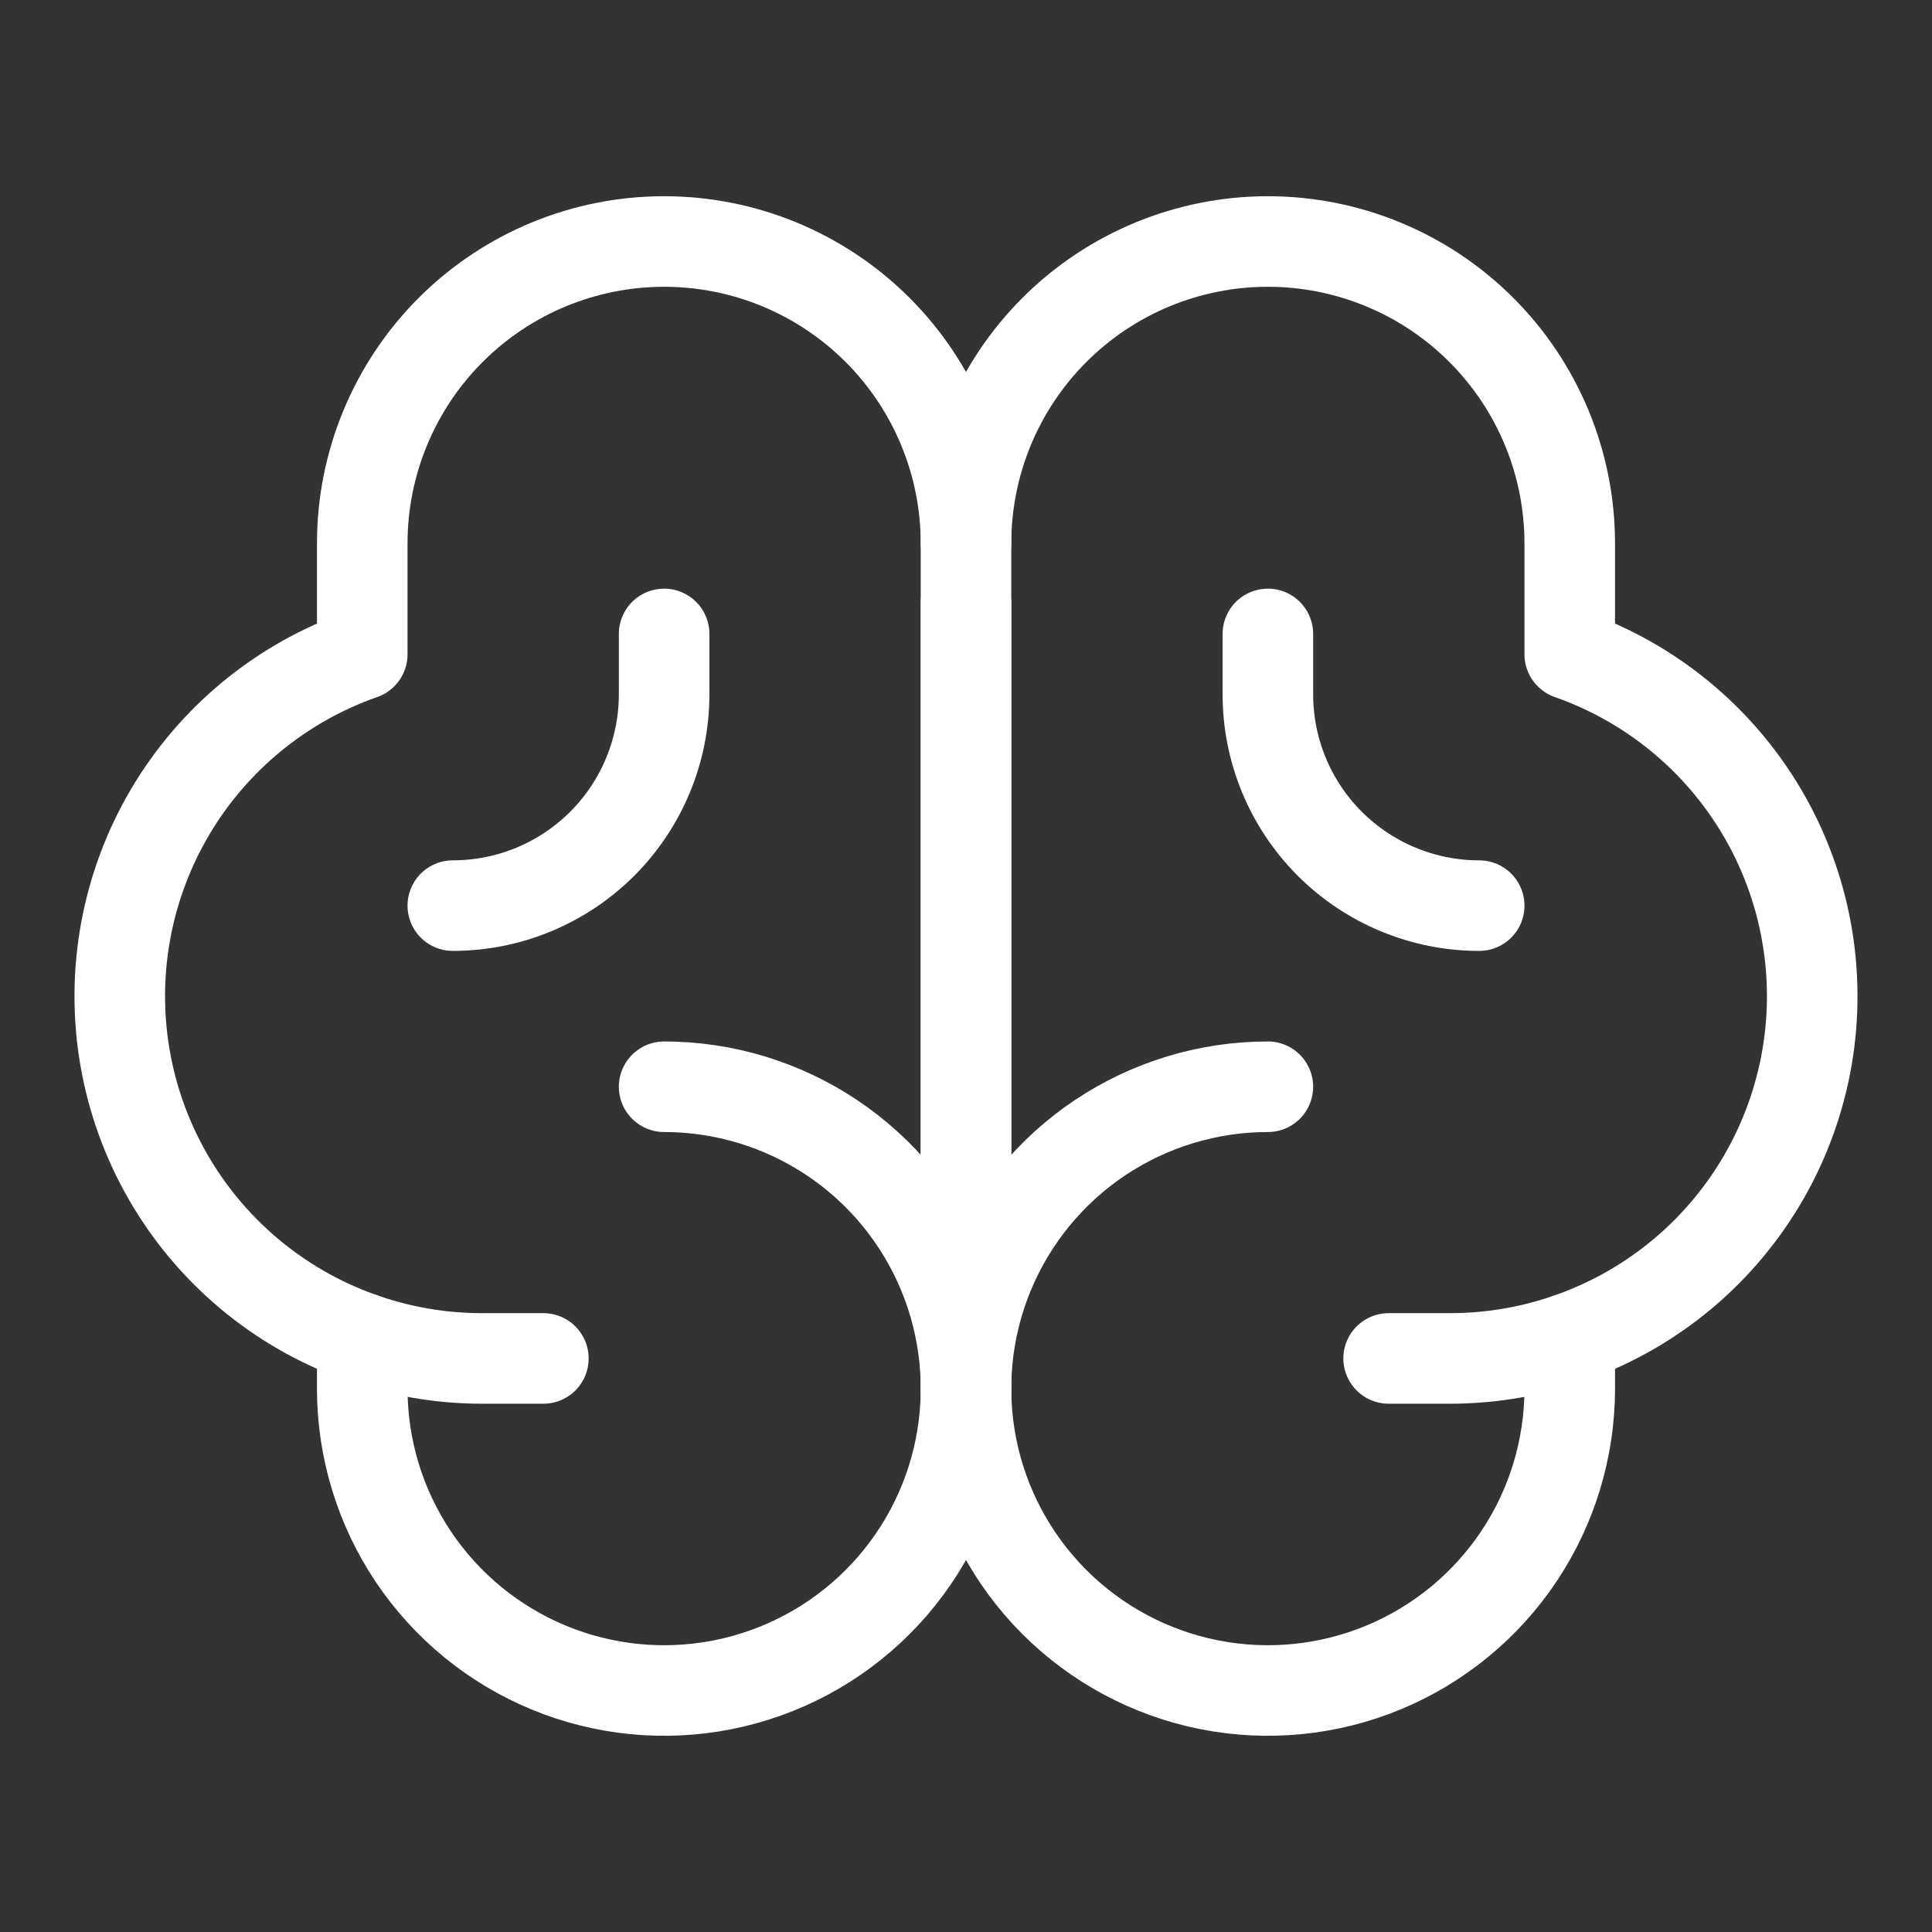 <svg width="64" height="64" viewBox="0 0 64 64" fill="none" xmlns="http://www.w3.org/2000/svg">
<rect x="0" y="0" width="64" height="64" fill="#333333" stroke="none"/>
<path d="M32 44V20" stroke="white" stroke-width="3" stroke-linecap="round" stroke-linejoin="round"/>
<path d="M22 36C23.978 36 25.911 36.587 27.556 37.685C29.2 38.784 30.482 40.346 31.239 42.173C31.996 44 32.194 46.011 31.808 47.951C31.422 49.891 30.47 51.672 29.071 53.071C27.672 54.47 25.891 55.422 23.951 55.808C22.011 56.194 20 55.996 18.173 55.239C16.346 54.482 14.784 53.2 13.685 51.556C12.586 49.911 12 47.978 12 46V44.325" stroke="white" stroke-width="3" stroke-linecap="round" stroke-linejoin="round"/>
<path d="M42 36C40.022 36 38.089 36.587 36.444 37.685C34.8 38.784 33.518 40.346 32.761 42.173C32.004 44 31.806 46.011 32.192 47.951C32.578 49.891 33.53 51.672 34.929 53.071C36.328 54.47 38.109 55.422 40.049 55.808C41.989 56.194 44 55.996 45.827 55.239C47.654 54.482 49.216 53.2 50.315 51.556C51.413 49.911 52 47.978 52 46V44.325" stroke="white" stroke-width="3" stroke-linecap="round" stroke-linejoin="round"/>
<path d="M18 45H16C13.164 45.008 10.416 44.01 8.245 42.185C6.074 40.359 4.62 37.824 4.14 35.028C3.661 32.233 4.187 29.358 5.626 26.913C7.065 24.469 9.323 22.613 12 21.675V18C12 15.348 13.054 12.804 14.929 10.929C16.804 9.054 19.348 8 22 8C24.652 8 27.196 9.054 29.071 10.929C30.946 12.804 32 15.348 32 18V46" stroke="white" stroke-width="3" stroke-linecap="round" stroke-linejoin="round"/>
<path d="M46 45H48C50.836 45.008 53.584 44.01 55.755 42.185C57.926 40.359 59.38 37.824 59.86 35.028C60.339 32.233 59.813 29.358 58.374 26.913C56.935 24.469 54.677 22.613 52 21.675V18C52 15.348 50.946 12.804 49.071 10.929C47.196 9.054 44.652 8 42 8C39.348 8 36.804 9.054 34.929 10.929C33.054 12.804 32 15.348 32 18" stroke="white" stroke-width="3" stroke-linecap="round" stroke-linejoin="round"/>
<path d="M22 21V23C22 24.857 21.262 26.637 19.95 27.95C18.637 29.262 16.857 30 15 30" stroke="white" stroke-width="3" stroke-linecap="round" stroke-linejoin="round"/>
<path d="M42 21V23C42 24.857 42.737 26.637 44.05 27.95C45.363 29.262 47.144 30 49 30" stroke="white" stroke-width="3" stroke-linecap="round" stroke-linejoin="round"/>
</svg>
